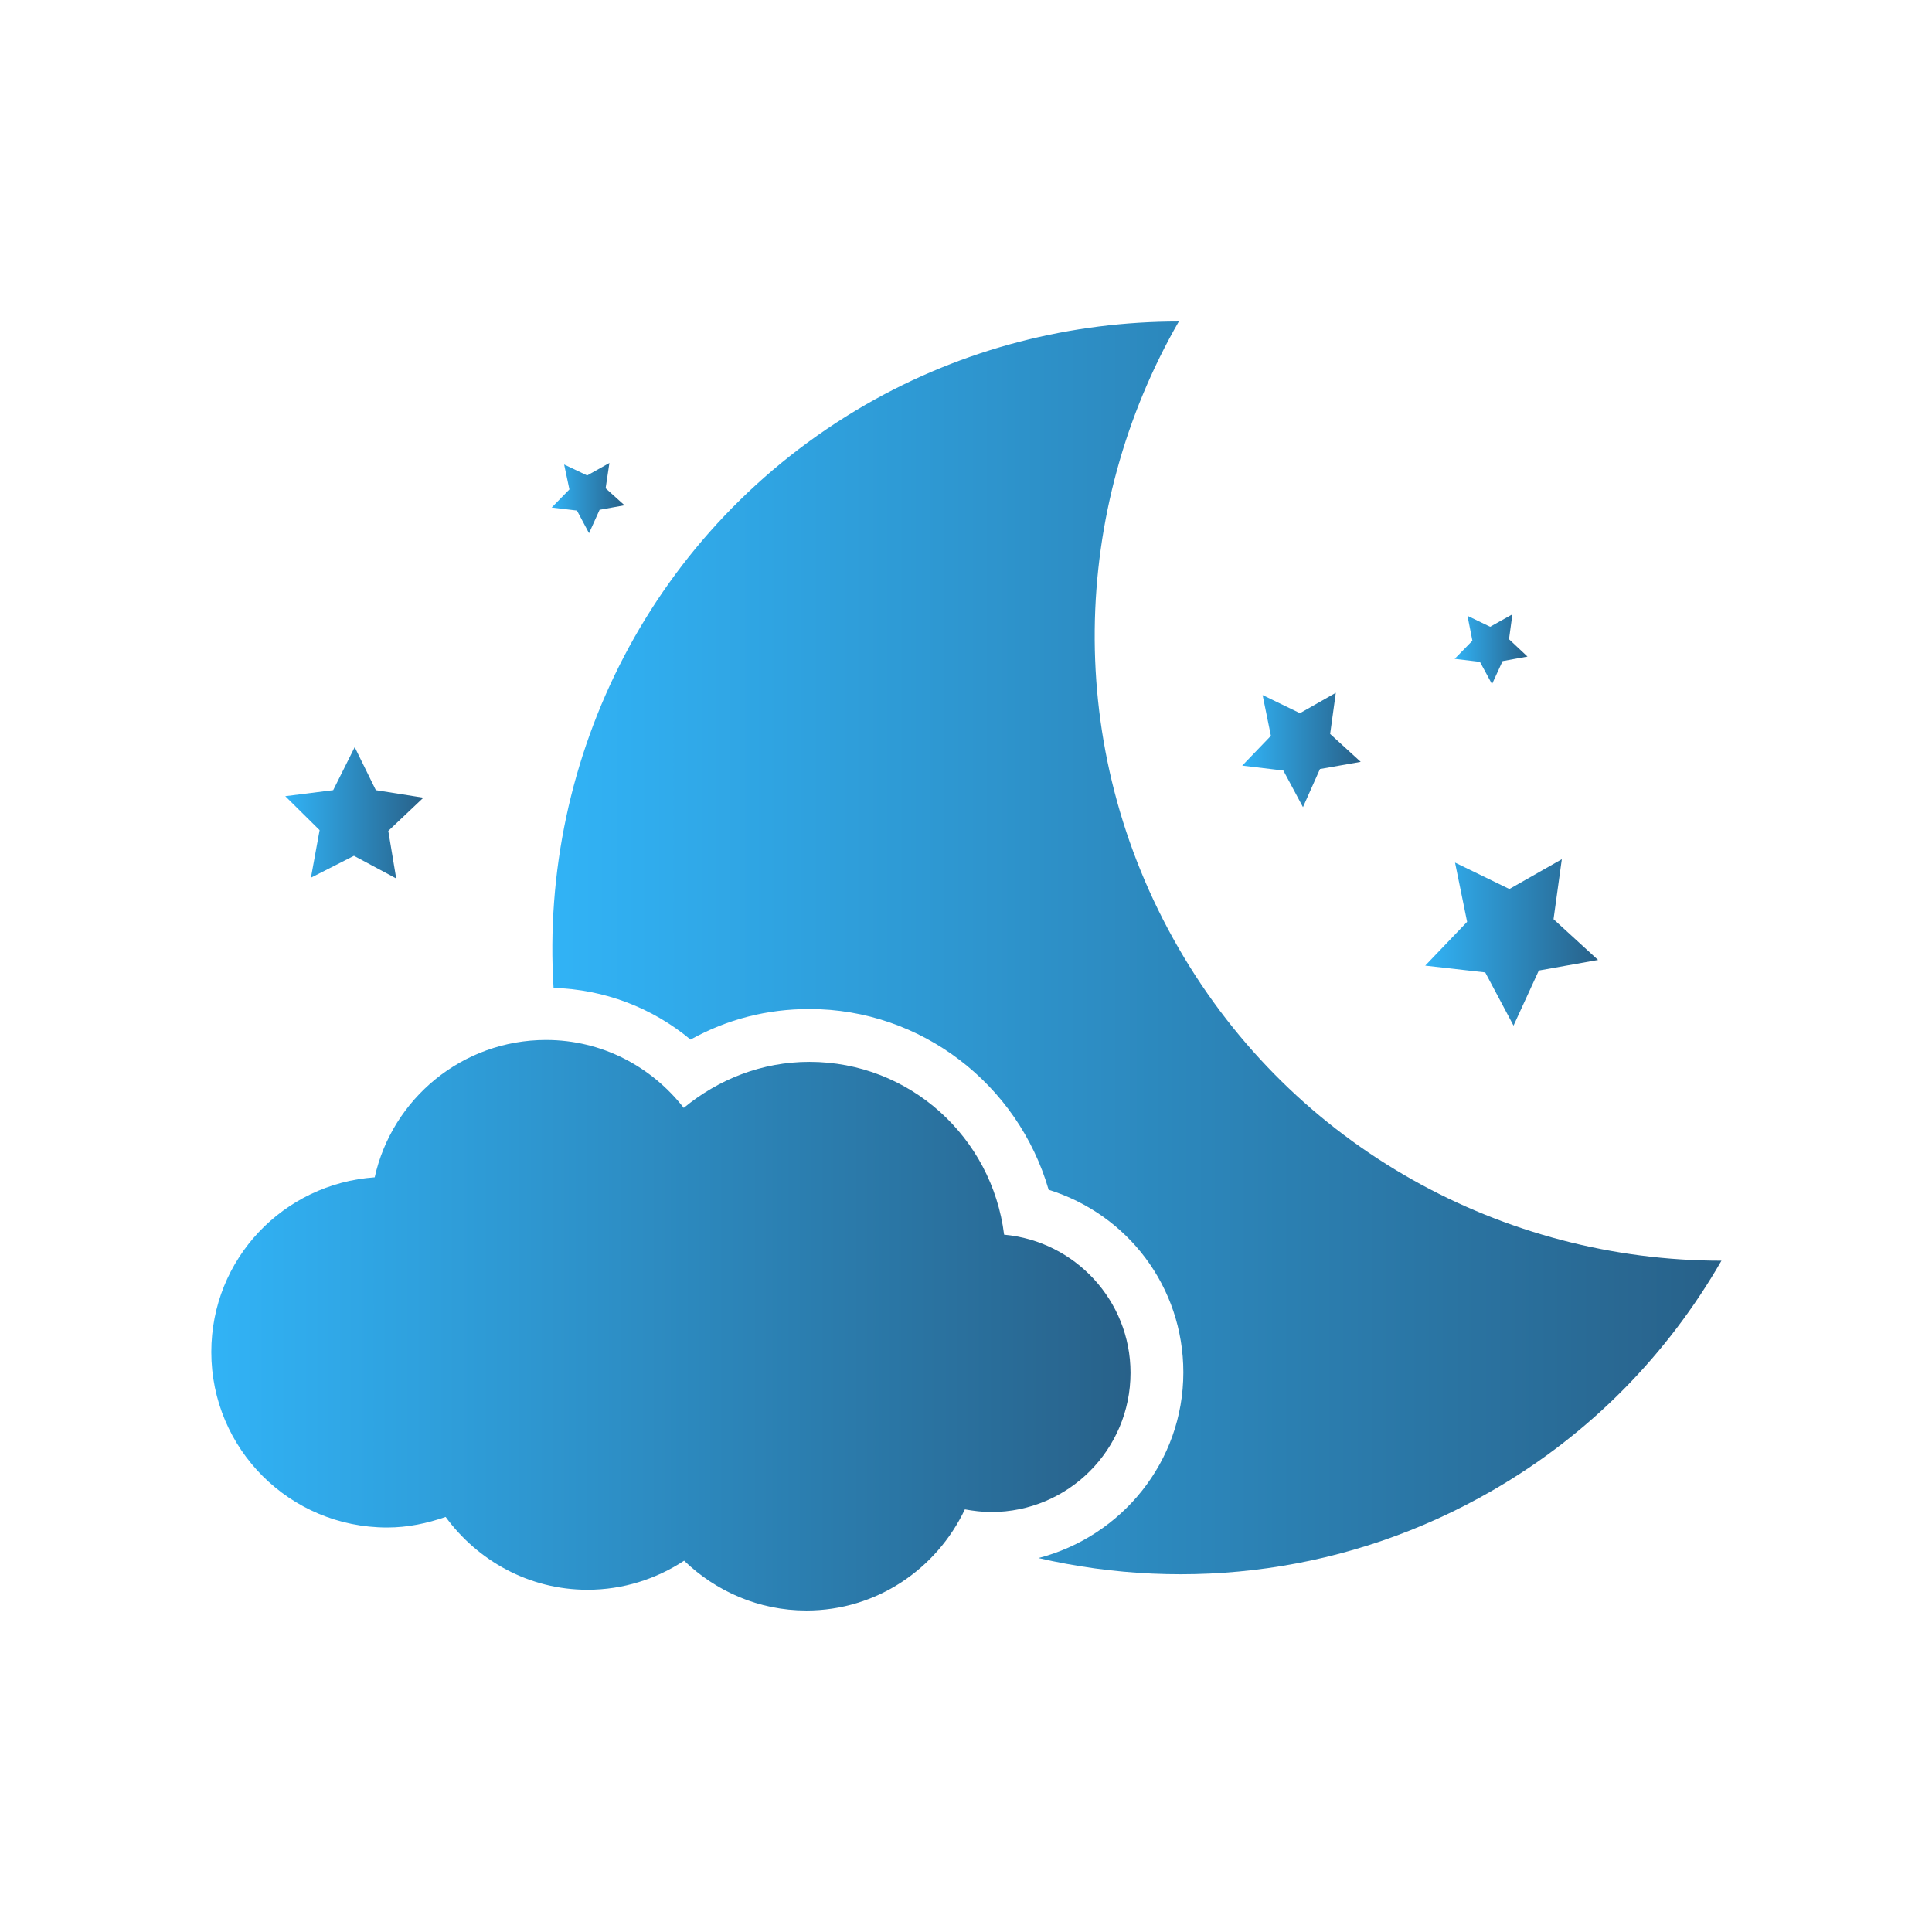 <?xml version="1.0" encoding="utf-8"?>
<!-- Generator: Adobe Illustrator 21.0.0, SVG Export Plug-In . SVG Version: 6.00 Build 0)  -->
<svg version="1.1" id="Capa_1" xmlns="http://www.w3.org/2000/svg" xmlns:xlink="http://www.w3.org/1999/xlink" x="0px" y="0px"
	 viewBox="0 0 512 512" style="enable-background:new 0 0 512 512;" xml:space="preserve">
<style type="text/css">
	.st0{fill:url(#SVGID_1_);}
	.st1{fill:url(#SVGID_2_);}
	.st2{fill:url(#SVGID_3_);}
	.st3{fill:url(#SVGID_4_);}
	.st4{fill:url(#SVGID_5_);}
	.st5{fill:url(#SVGID_6_);}
	.st6{fill:url(#SVGID_7_);}
</style>
<g>
	<g>
		<linearGradient id="SVGID_1_" gradientUnits="userSpaceOnUse" x1="456.075" y1="251.264" x2="146.377" y2="251.264">
			<stop  offset="0" style="stop-color:#286189"/>
			<stop  offset="1" style="stop-color:#31B3F6"/>
		</linearGradient>
		<path class="st0" d="M312.3,251.2c-30.7-53.2-28.5-116.3,0.1-166c-28.2,0-56.9,7-83.1,22.1c-56.5,32.7-86.4,93.5-82.6,154.5
			c13.4,0.4,26.1,5.2,36.3,13.7c9.7-5.4,20.3-8.1,31.5-8.1c29.7,0,55.3,20,63.4,47.9c20.9,6.5,35.7,25.7,35.7,48.4
			c0,23.7-16.4,43.5-38.4,49.2c39.5,9.1,82.4,4,120.3-17.9c26.2-15.1,46.6-36.4,60.7-60.9C398.8,334.1,343,304.4,312.3,251.2z"/>
		<linearGradient id="SVGID_2_" gradientUnits="userSpaceOnUse" x1="299.634" y1="351.145" x2="55.924" y2="351.145">
			<stop  offset="0" style="stop-color:#286189"/>
			<stop  offset="1" style="stop-color:#31B3F6"/>
		</linearGradient>
		<path class="st1" d="M299.6,363.8c0-19.2-14.8-34.9-33.5-36.6c-3.2-25.8-25-45.8-51.6-45.8c-12.7,0-24.2,4.7-33.3,12.2
			c-8.5-10.9-21.6-18-36.5-18c-22.2,0-40.8,15.6-45.4,36.4c-24.2,1.7-43.3,21.6-43.3,46.3c0,25.7,20.8,46.5,46.6,46.5
			c5.5,0,10.6-1.1,15.5-2.8c8.5,11.6,22.1,19.3,37.6,19.3c9.5,0,18.3-2.9,25.6-7.7c8.4,8.1,19.8,13.2,32.4,13.2
			c18.6,0,34.5-11,42-26.8c2.3,0.4,4.6,0.7,7,0.7C283.1,400.7,299.6,384.2,299.6,363.8z"/>
		<linearGradient id="SVGID_3_" gradientUnits="userSpaceOnUse" x1="423.544" y1="249.767" x2="377.656" y2="249.767">
			<stop  offset="0" style="stop-color:#286189"/>
			<stop  offset="1" style="stop-color:#31B3F6"/>
		</linearGradient>
		<polygon class="st2" points="401.1,271.8 407.8,257.2 423.5,254.4 411.7,243.6 413.9,227.7 400,235.6 385.6,228.6 388.8,244.3 
			377.7,255.9 393.6,257.7 		"/>
		<linearGradient id="SVGID_4_" gradientUnits="userSpaceOnUse" x1="112.151" y1="215.372" x2="75.635" y2="215.372">
			<stop  offset="0" style="stop-color:#286189"/>
			<stop  offset="1" style="stop-color:#31B3F6"/>
		</linearGradient>
		<polygon class="st3" points="82.4,232.6 93.8,226.8 105,232.8 102.9,220.2 112.2,211.4 99.6,209.4 94,198 88.3,209.4 75.6,211 
			84.7,220 		"/>
		<linearGradient id="SVGID_5_" gradientUnits="userSpaceOnUse" x1="360.639" y1="198.731" x2="329.158" y2="198.731">
			<stop  offset="0" style="stop-color:#286189"/>
			<stop  offset="1" style="stop-color:#31B3F6"/>
		</linearGradient>
		<polygon class="st4" points="340.1,204.2 345.3,213.9 349.8,203.8 360.6,201.9 352.5,194.5 354,183.6 344.5,189 334.6,184.2 
			336.8,195 329.2,202.9 		"/>
		<linearGradient id="SVGID_6_" gradientUnits="userSpaceOnUse" x1="404.84" y1="172.057" x2="385.512" y2="172.057">
			<stop  offset="0" style="stop-color:#286189"/>
			<stop  offset="1" style="stop-color:#31B3F6"/>
		</linearGradient>
		<polygon class="st5" points="392.2,175.4 395.4,181.3 398.2,175.2 404.8,174 399.9,169.4 400.8,162.8 394.9,166.1 388.9,163.2 
			390.2,169.8 385.5,174.6 		"/>
		<linearGradient id="SVGID_7_" gradientUnits="userSpaceOnUse" x1="165.512" y1="131.989" x2="146.184" y2="131.989">
			<stop  offset="0" style="stop-color:#286189"/>
			<stop  offset="1" style="stop-color:#31B3F6"/>
		</linearGradient>
		<polygon class="st6" points="152.9,135.3 156.1,141.3 158.9,135.1 165.5,133.9 160.5,129.4 161.5,122.7 155.6,126 149.5,123.1 
			150.9,129.7 146.2,134.5 		"/>
	</g>
</g>
</svg>
